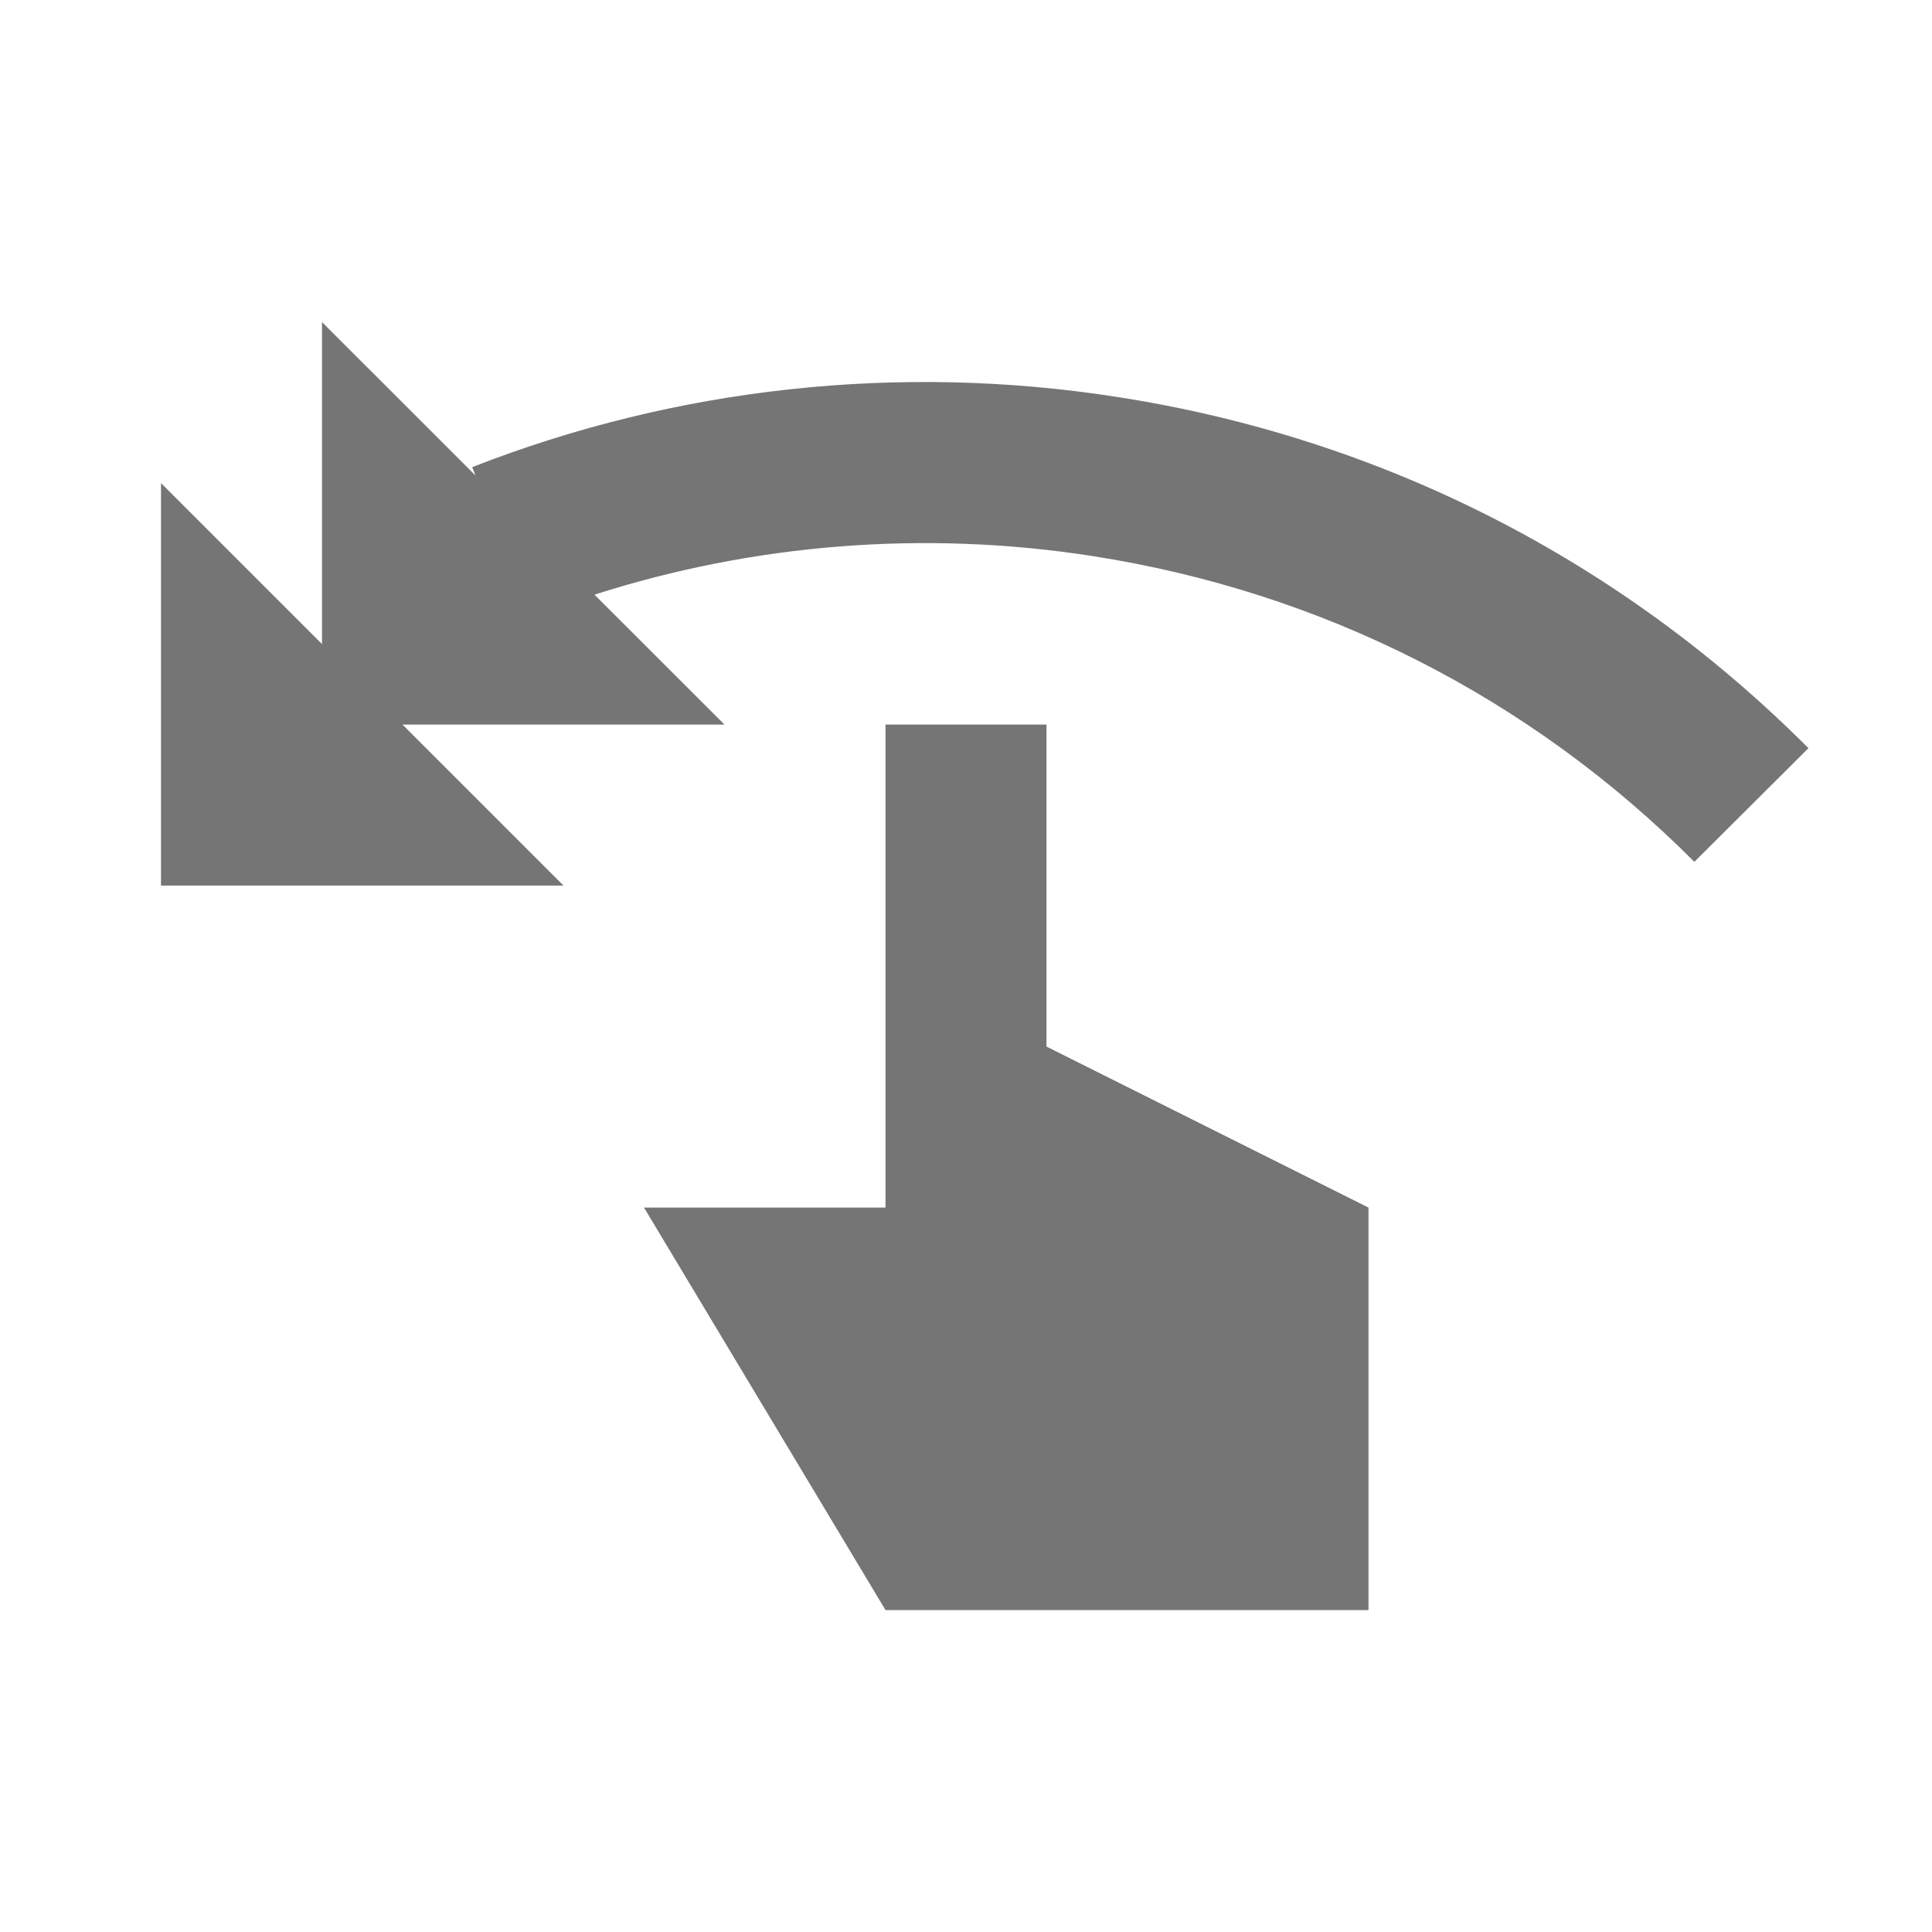 <?xml version="1.0" encoding="utf-8"?>
<!-- Generator: Adobe Illustrator 17.1.0, SVG Export Plug-In . SVG Version: 6.00 Build 0)  -->
<!DOCTYPE svg PUBLIC "-//W3C//DTD SVG 1.1//EN" "http://www.w3.org/Graphics/SVG/1.1/DTD/svg11.dtd">
<svg version="1.1" xmlns="http://www.w3.org/2000/svg" xmlns:xlink="http://www.w3.org/1999/xlink" x="0px" y="0px" width="24px"
	 height="24px" viewBox="0 0 24 24" enable-background="new 0 0 24 24" xml:space="preserve">
<g id="Frame_-_24px">
	<rect fill="none" width="24" height="24"/>
</g>
<g id="Filled_Icons">
	<g>
		<polygon fill="#757575" points="13,9.001 11,9.001 11,15.001 8,15.001 11,20.001 17,20.001 17,15.001 13,13.001 		"/>
		<path fill="#757575" d="M13.877,4.931c-2.705-0.422-5.475-0.121-8.011,0.872l0.041,0.104L4,4.001v4l-2-2v5h5l-2-2h4L7.385,7.387
			c1.987-0.636,4.108-0.803,6.183-0.48c2.858,0.444,5.445,1.759,7.48,3.799l1.417-1.412C20.128,6.951,17.158,5.44,13.877,4.931z"/>
	</g>
</g>
</svg>
